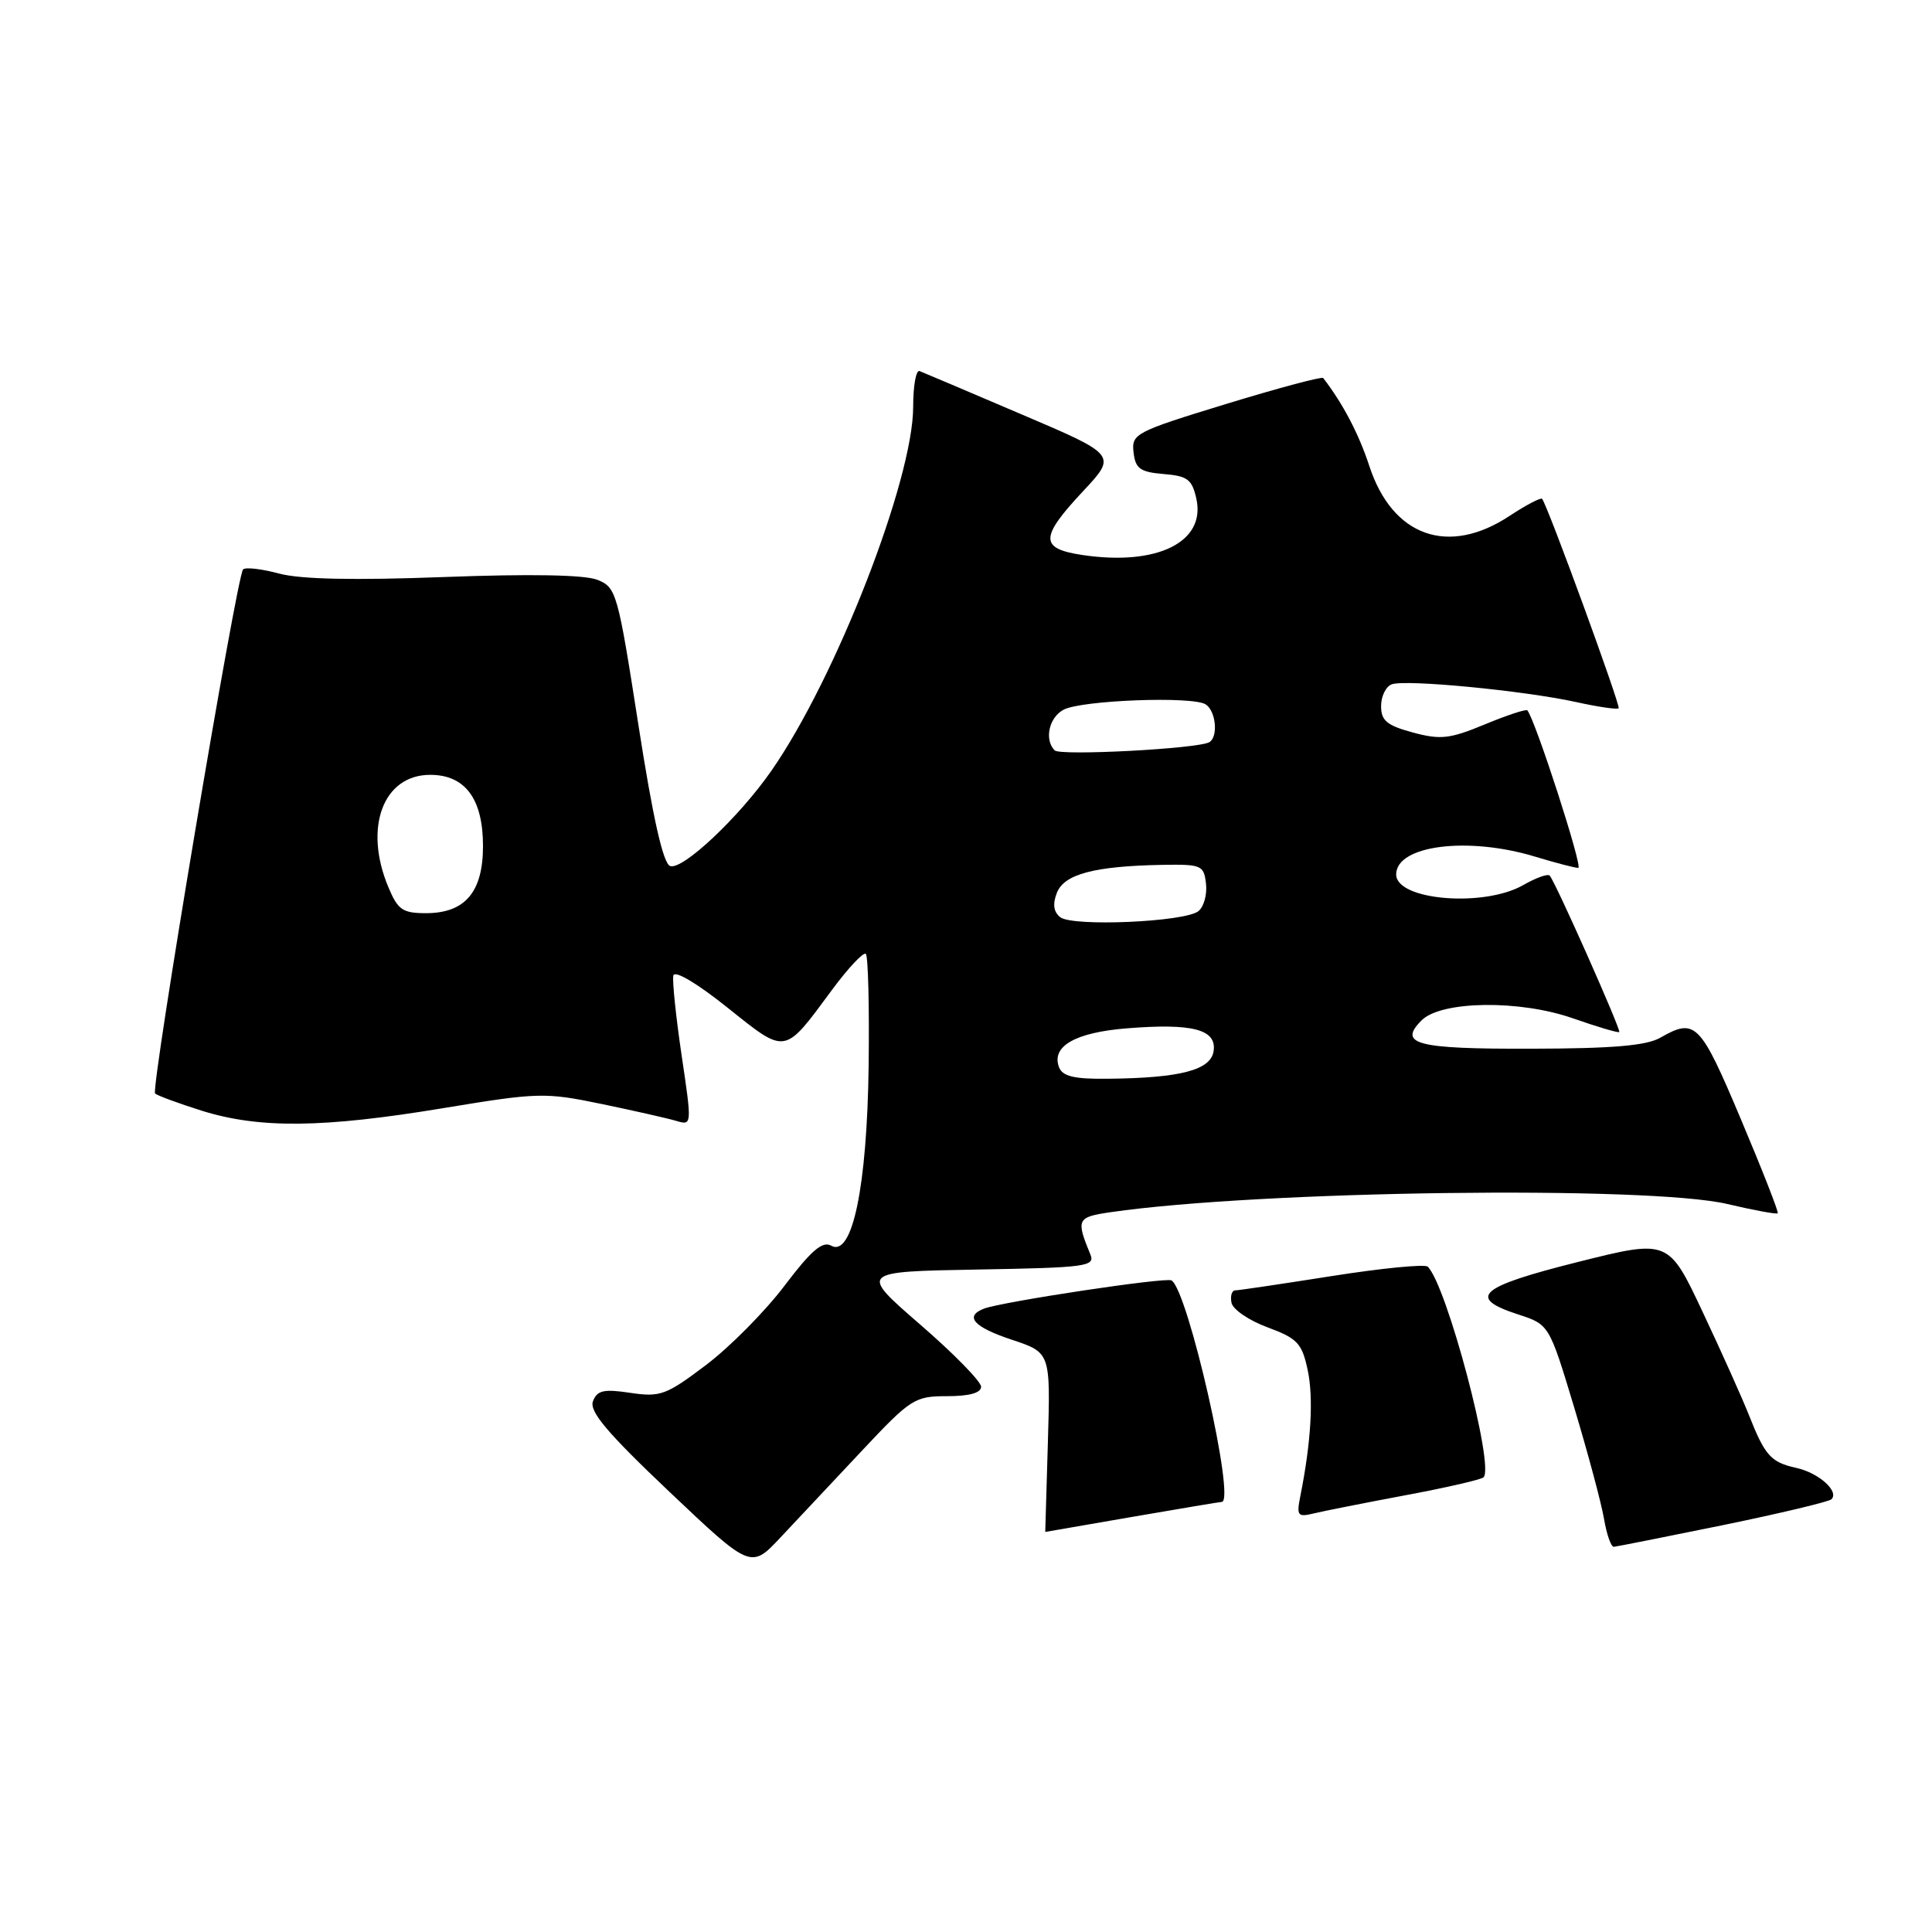 <?xml version="1.0" encoding="UTF-8" standalone="no"?>
<!DOCTYPE svg PUBLIC "-//W3C//DTD SVG 1.1//EN" "http://www.w3.org/Graphics/SVG/1.1/DTD/svg11.dtd" >
<svg xmlns="http://www.w3.org/2000/svg" xmlns:xlink="http://www.w3.org/1999/xlink" version="1.1" viewBox="0 0 256 256">
 <g >
 <path fill="currentColor"
d=" M 114.19 192.25 C 120.68 185.33 121.20 185.00 125.50 185.00 C 128.44 185.00 130.00 184.57 130.00 183.75 C 130.00 183.06 126.37 179.35 121.92 175.50 C 113.85 168.50 113.85 168.50 129.52 168.22 C 143.91 167.97 145.14 167.81 144.48 166.22 C 142.56 161.56 142.70 161.27 147.17 160.62 C 166.87 157.76 218.46 157.08 228.89 159.54 C 232.41 160.37 235.41 160.92 235.56 160.77 C 235.71 160.62 233.50 154.99 230.66 148.26 C 225.27 135.48 224.64 134.85 220.00 137.50 C 218.15 138.56 213.66 138.94 202.81 138.96 C 187.65 139.00 185.21 138.36 188.37 135.20 C 190.97 132.60 201.36 132.46 208.41 134.93 C 211.67 136.07 214.43 136.89 214.56 136.75 C 214.82 136.47 206.06 116.77 205.34 116.02 C 205.08 115.75 203.51 116.32 201.85 117.27 C 196.63 120.27 185.00 119.30 185.00 115.87 C 185.00 112.01 194.47 110.80 203.41 113.51 C 206.11 114.33 208.68 115.00 209.13 115.00 C 209.78 115.00 203.49 95.54 202.39 94.13 C 202.23 93.93 199.70 94.76 196.76 95.98 C 192.11 97.91 190.89 98.05 187.21 97.06 C 183.78 96.13 183.00 95.49 183.00 93.57 C 183.00 92.27 183.63 90.97 184.40 90.68 C 186.20 89.99 201.87 91.50 208.82 93.02 C 211.74 93.67 214.29 94.04 214.48 93.85 C 214.77 93.54 205.13 67.15 204.34 66.10 C 204.18 65.89 202.24 66.90 200.04 68.35 C 191.91 73.73 184.50 71.10 181.44 61.74 C 180.04 57.47 177.93 53.46 175.33 50.09 C 175.16 49.87 169.37 51.42 162.46 53.53 C 150.41 57.22 149.92 57.48 150.20 59.94 C 150.45 62.10 151.07 62.55 154.18 62.81 C 157.37 63.07 157.96 63.52 158.53 66.12 C 159.78 71.84 153.30 75.02 143.42 73.54 C 137.75 72.69 137.76 71.24 143.50 65.10 C 148.00 60.29 148.00 60.29 135.35 54.90 C 128.40 51.93 122.32 49.35 121.85 49.17 C 121.38 48.98 121.00 51.12 121.00 53.90 C 121.00 63.56 110.76 89.85 102.22 102.12 C 97.92 108.31 90.40 115.37 88.79 114.75 C 87.86 114.39 86.51 108.37 84.59 96.04 C 81.85 78.47 81.67 77.82 79.13 76.82 C 77.43 76.16 70.24 76.03 58.83 76.46 C 46.86 76.91 39.82 76.76 36.98 76.00 C 34.68 75.38 32.54 75.13 32.21 75.45 C 31.36 76.30 19.95 144.28 20.55 144.89 C 20.84 145.17 23.64 146.20 26.78 147.19 C 34.40 149.56 42.80 149.47 58.70 146.84 C 71.34 144.75 72.21 144.73 79.70 146.28 C 83.99 147.17 88.44 148.18 89.60 148.52 C 91.69 149.15 91.70 149.13 90.32 139.85 C 89.56 134.73 89.07 129.97 89.22 129.27 C 89.39 128.52 92.32 130.26 96.39 133.51 C 104.24 139.78 103.84 139.84 110.24 131.17 C 112.41 128.24 114.43 126.09 114.73 126.40 C 115.03 126.70 115.20 133.37 115.10 141.22 C 114.89 157.26 112.94 166.63 110.14 165.06 C 108.98 164.41 107.49 165.69 103.94 170.38 C 101.37 173.78 96.69 178.50 93.54 180.88 C 88.27 184.86 87.49 185.15 83.53 184.56 C 80.00 184.03 79.13 184.22 78.57 185.67 C 78.06 187.02 80.45 189.85 88.70 197.67 C 99.50 207.90 99.50 207.90 103.44 203.70 C 105.61 201.39 110.44 196.24 114.19 192.25 Z  M 228.29 202.09 C 235.87 200.53 242.34 198.99 242.68 198.66 C 243.73 197.60 240.98 195.15 238.00 194.50 C 234.65 193.76 233.86 192.88 231.74 187.50 C 230.87 185.30 228.12 179.16 225.62 173.86 C 221.08 164.21 221.08 164.21 209.04 167.23 C 195.96 170.51 194.33 171.94 201.13 174.16 C 205.27 175.50 205.27 175.50 208.59 186.50 C 210.41 192.55 212.19 199.19 212.54 201.25 C 212.89 203.31 213.47 204.98 213.84 204.96 C 214.20 204.93 220.70 203.64 228.29 202.09 Z  M 150.00 201.00 C 156.32 199.91 161.68 199.01 161.89 199.01 C 163.77 198.98 157.41 170.95 155.23 169.66 C 154.47 169.21 132.81 172.48 130.39 173.40 C 127.74 174.42 129.02 175.85 134.10 177.53 C 139.20 179.23 139.20 179.23 138.85 191.11 C 138.66 197.65 138.50 203.00 138.50 202.99 C 138.50 202.99 143.68 202.09 150.00 201.00 Z  M 186.27 198.12 C 191.64 197.12 196.28 196.05 196.58 195.75 C 198.05 194.28 191.69 170.28 189.18 167.84 C 188.81 167.48 183.10 168.04 176.50 169.08 C 169.90 170.12 164.13 170.98 163.68 170.98 C 163.22 170.99 163.00 171.73 163.18 172.62 C 163.35 173.51 165.51 174.98 167.96 175.88 C 171.91 177.34 172.51 177.98 173.27 181.51 C 174.07 185.21 173.73 191.10 172.31 198.19 C 171.78 200.86 171.93 201.06 174.11 200.53 C 175.43 200.21 180.90 199.13 186.27 198.12 Z  M 140.33 141.42 C 139.27 138.65 142.45 136.81 149.31 136.26 C 158.02 135.56 161.23 136.40 160.81 139.27 C 160.45 141.79 156.42 142.85 146.72 142.94 C 142.34 142.99 140.79 142.62 140.33 141.42 Z  M 140.48 121.53 C 139.60 120.83 139.46 119.79 140.04 118.31 C 141.00 115.83 144.99 114.77 153.94 114.60 C 159.21 114.51 159.52 114.64 159.80 117.09 C 159.97 118.51 159.52 120.15 158.80 120.73 C 157.03 122.17 142.10 122.82 140.48 121.53 Z  M 51.45 117.53 C 48.16 109.65 50.77 102.67 57.00 102.67 C 61.64 102.67 64.00 105.85 64.00 112.11 C 64.00 118.20 61.62 121.00 56.45 121.00 C 53.34 121.00 52.72 120.57 51.45 117.53 Z  M 139.75 99.43 C 138.35 98.01 138.99 95.07 140.93 94.04 C 143.28 92.78 158.01 92.22 159.75 93.33 C 161.11 94.19 161.45 97.61 160.25 98.34 C 158.81 99.21 140.49 100.18 139.75 99.43 Z "/>
</g>
</svg>